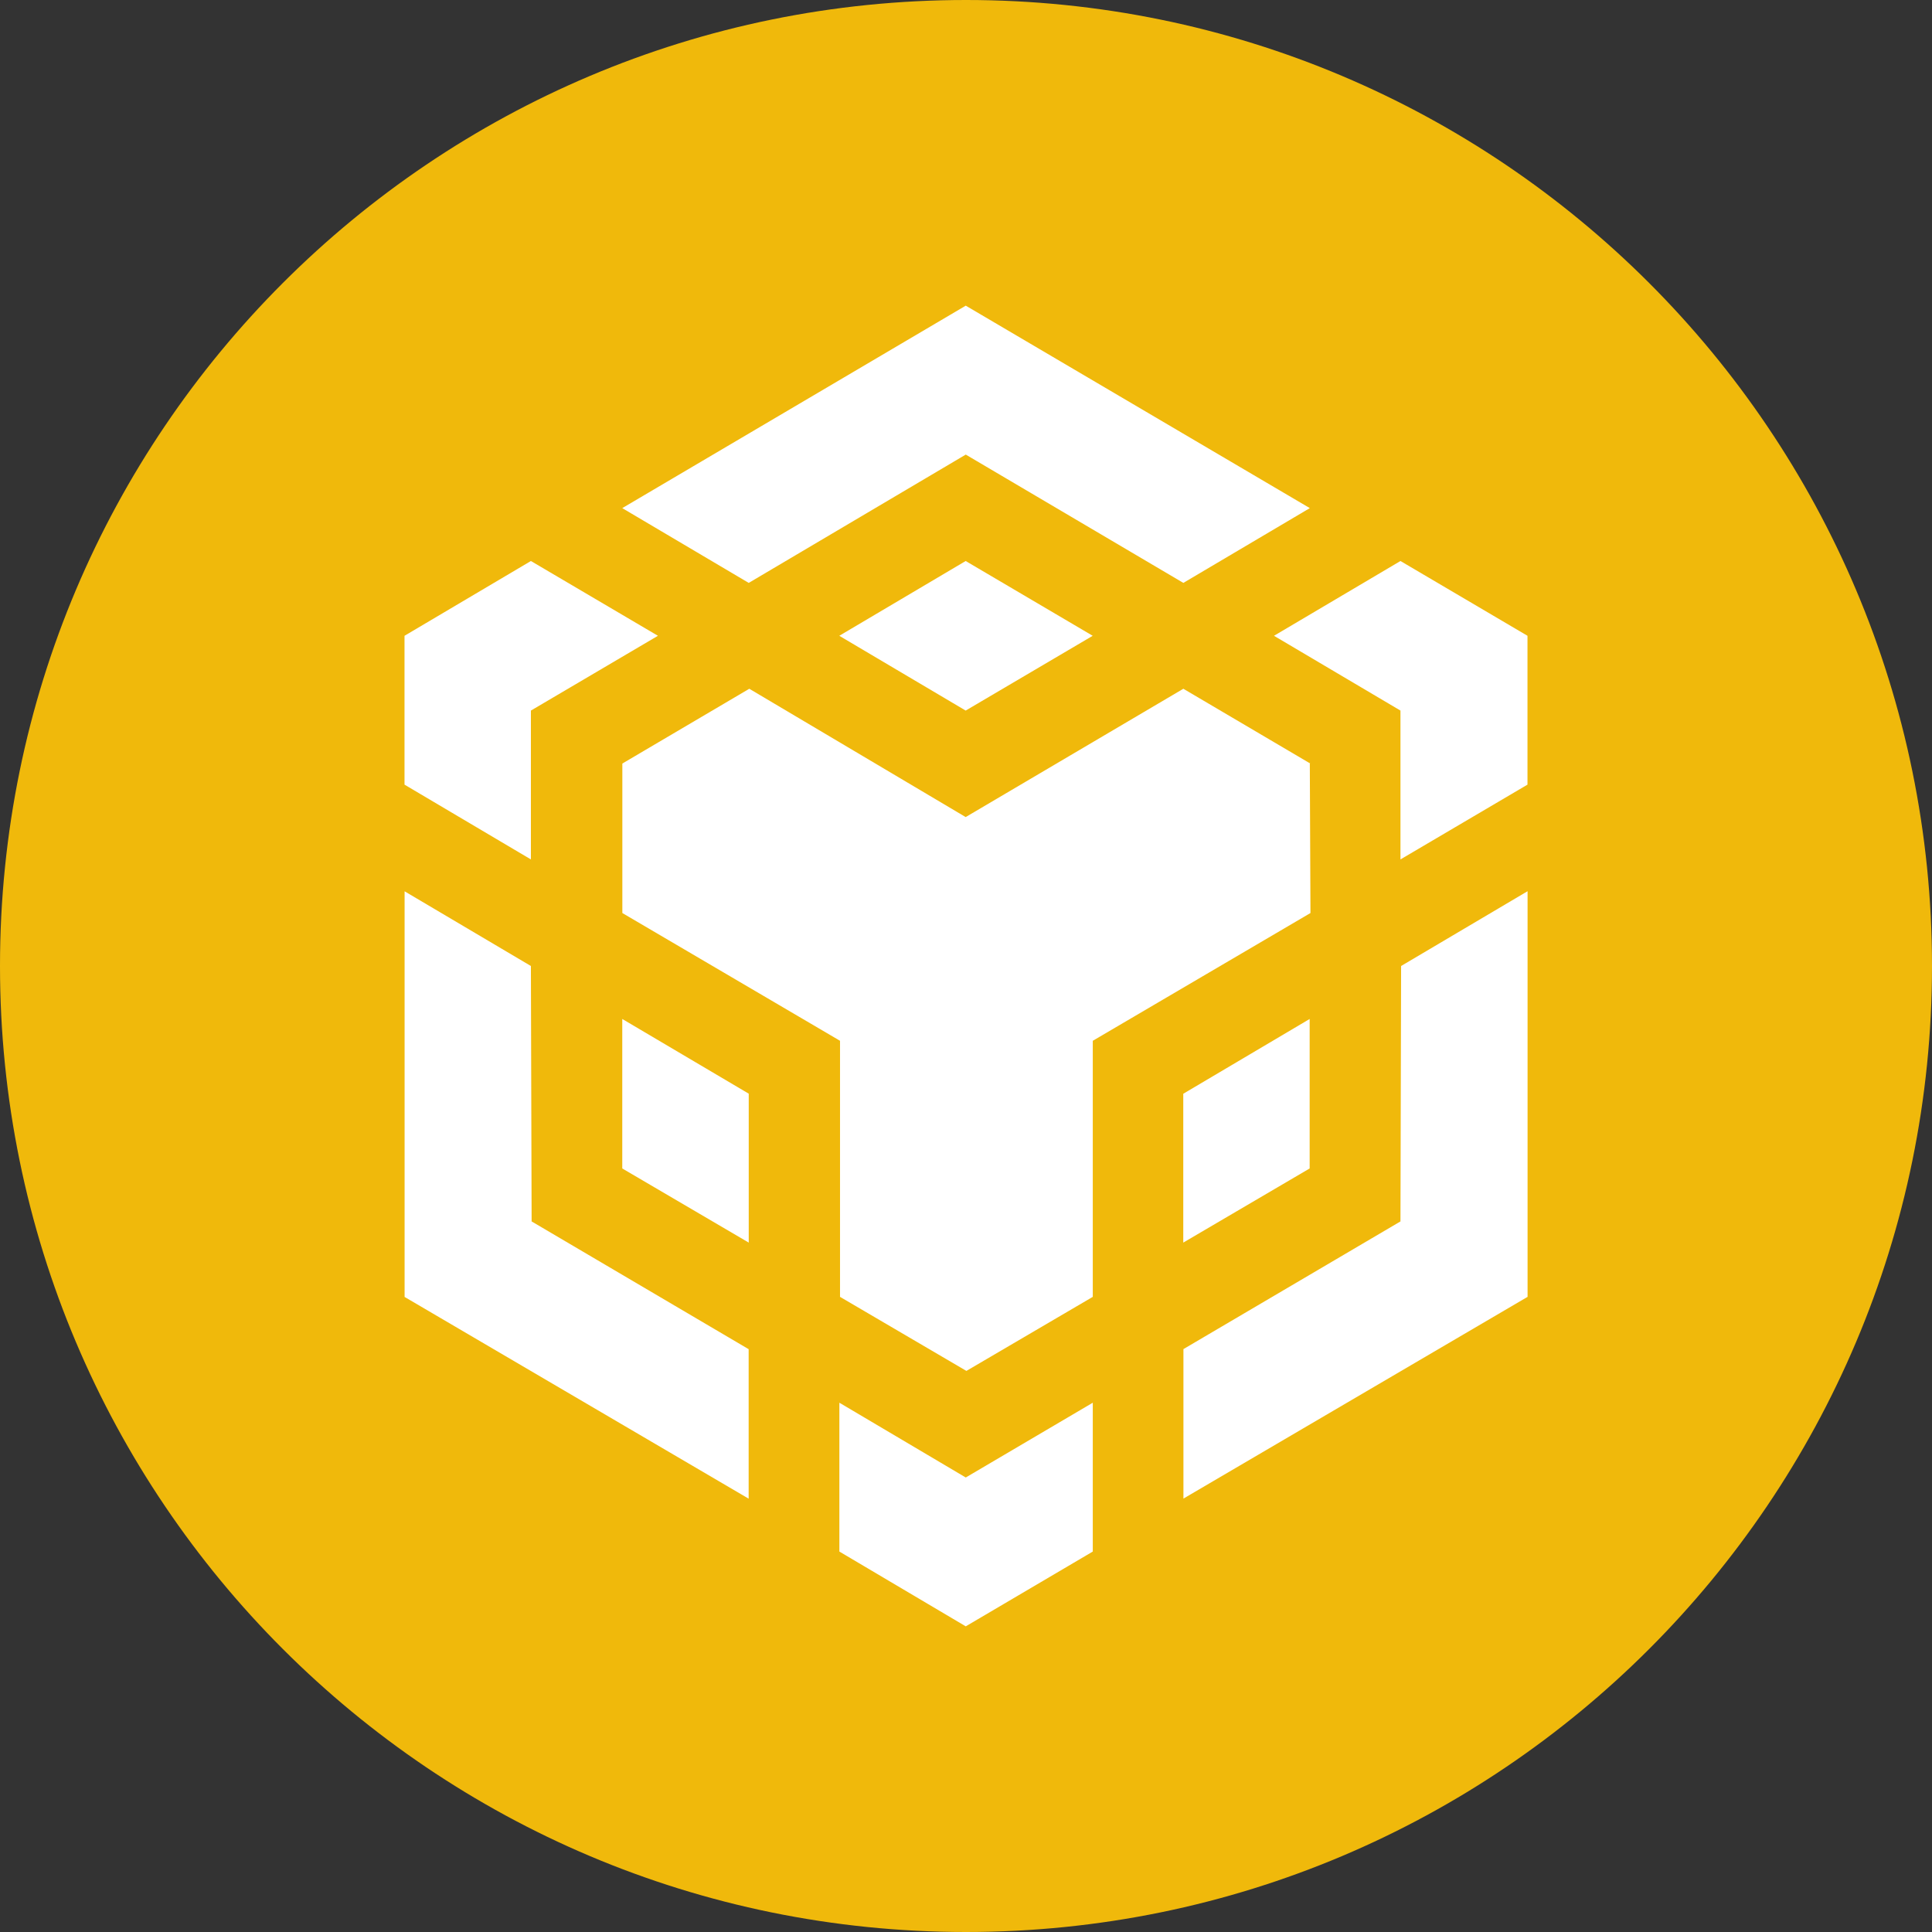 <svg width="24" height="24" viewBox="0 0 24 24" fill="none" xmlns="http://www.w3.org/2000/svg">
<rect x="0" y="0" width="24" height="24" fill="#333333" stroke="none"/>
<path fill-rule="evenodd" clip-rule="evenodd" d="M12 0C18.628 0 24 5.372 24 12C24 18.628 18.628 24 12 24C5.372 24 -0 18.628 -0 12C-0 5.372 5.372 0 12 0Z" fill="#F0B90B"/>
<path d="M6.595 12L6.604 15.173L9.3 16.76V18.617L5.026 16.111V11.072L6.595 12ZM6.595 8.827V10.676L5.025 9.747V7.898L6.595 6.969L8.173 7.898L6.595 8.827ZM10.426 7.898L11.996 6.969L13.574 7.898L11.996 8.827L10.426 7.898Z" fill="white"/>
<path d="M7.73 14.515V12.658L9.301 13.586V15.436L7.73 14.515ZM10.427 17.425L11.997 18.354L13.575 17.425V19.274L11.997 20.203L10.427 19.274V17.425ZM15.826 7.898L17.397 6.969L18.975 7.898V9.747L17.397 10.676V8.827L15.826 7.898ZM17.397 15.173L17.405 12L18.976 11.071V16.11L14.701 18.616V16.759L17.397 15.173Z" fill="white"/>
<path d="M16.269 14.515L14.699 15.436V13.587L16.269 12.658V14.515Z" fill="white"/>
<path d="M16.271 9.485L16.279 11.342L13.575 12.929V16.11L12.005 17.03L10.435 16.11V12.929L7.731 11.342V9.485L9.308 8.556L11.996 10.15L14.7 8.556L16.277 9.485H16.271ZM7.73 6.312L11.997 3.797L16.271 6.312L14.7 7.241L11.997 5.647L9.301 7.241L7.73 6.312Z" fill="white"/>
</svg>

